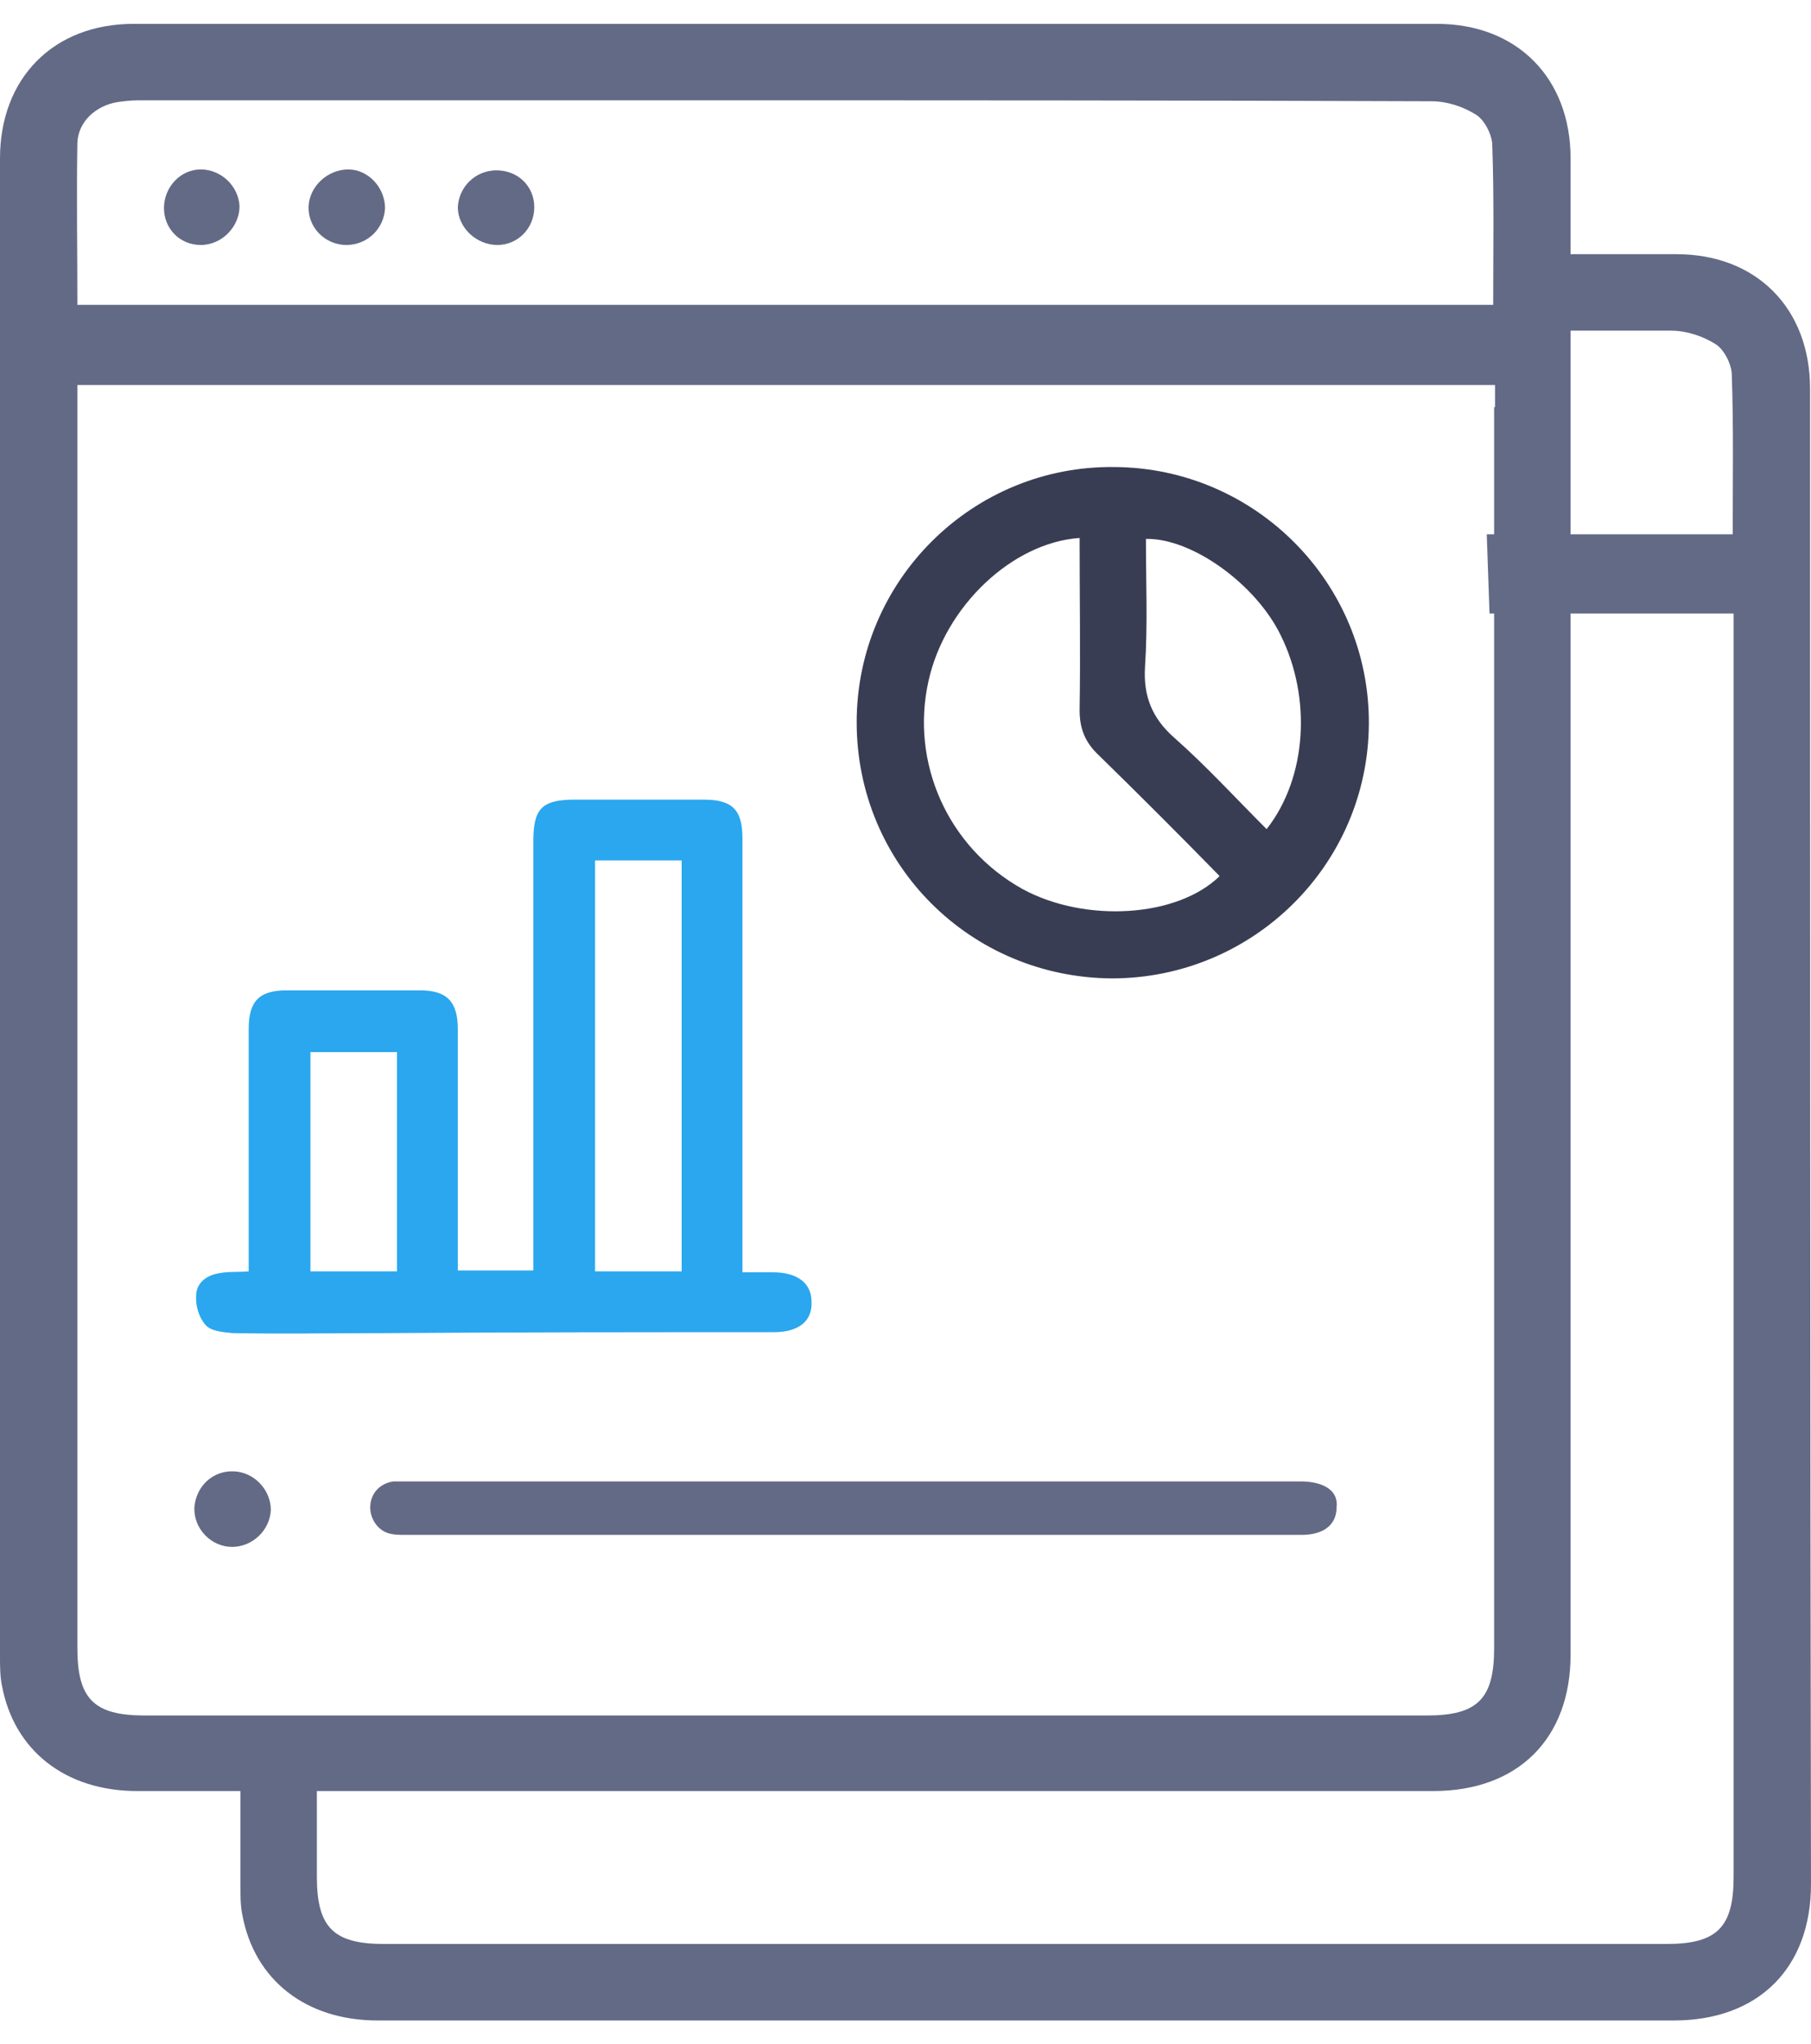 <svg width="70" height="79" viewBox="0 0 70 79" fill="none" xmlns="http://www.w3.org/2000/svg">
<path d="M60.707 6.12C60.707 3.023 58.642 0.922 55.544 0.922C47.106 0.922 42.762 0.922 35.249 0.922C25.209 0.922 15.204 0.922 5.163 0.922C2.065 0.922 0 3.023 0 6.12C0 25.418 0 44.716 0 64.014C0 64.371 0 64.762 0.071 65.118C0.534 67.646 2.528 69.213 5.305 69.213C12.284 69.213 19.262 69.213 26.277 69.213C27.487 69.213 28.662 69.213 29.873 69.213C32.508 69.213 35.107 69.213 37.742 69.213C37.848 69.213 37.955 69.213 38.062 69.213C43.83 69.213 49.634 69.213 55.402 69.213C58.678 69.213 60.707 67.183 60.707 63.943C60.707 44.681 60.707 25.383 60.707 6.12ZM2.991 5.515C3.026 4.696 3.703 4.091 4.522 3.948C4.771 3.913 5.056 3.877 5.341 3.877C12.604 3.877 19.868 3.877 27.096 3.877C36.495 3.877 45.931 3.877 55.331 3.913C55.936 3.913 56.577 4.126 57.075 4.447C57.396 4.66 57.681 5.23 57.681 5.622C57.752 7.651 57.716 9.681 57.716 11.781H38.774H26.989H2.991C2.991 9.681 2.955 7.58 2.991 5.515ZM57.752 15.734C57.752 31.721 57.752 47.707 57.752 63.694C57.752 65.652 57.111 66.293 55.153 66.293C49.456 66.293 43.759 66.293 38.062 66.293C34.145 66.293 30.193 66.293 26.277 66.293C19.369 66.293 12.462 66.293 5.59 66.293C3.632 66.293 2.991 65.652 2.991 63.694C2.991 47.743 2.991 31.756 2.991 15.805V14.879H26.882H38.667H57.787V15.734H57.752Z" fill="#636A86"/>
<path d="M29.908 51.481C30.869 51.481 31.404 51.054 31.368 50.306C31.368 49.594 30.834 49.167 29.872 49.167C29.481 49.167 29.125 49.167 28.698 49.167C28.698 48.846 28.698 48.633 28.698 48.384C28.698 43.043 28.698 37.738 28.698 32.397C28.698 31.293 28.306 30.901 27.202 30.901C25.529 30.901 23.891 30.901 22.217 30.901C20.936 30.901 20.615 31.257 20.615 32.504C20.615 37.809 20.615 43.114 20.615 48.419C20.615 48.633 20.615 48.882 20.615 49.096C19.618 49.096 18.657 49.096 17.695 49.096C17.695 48.846 17.695 48.597 17.695 48.384C17.695 45.499 17.695 42.651 17.695 39.767C17.695 38.699 17.268 38.272 16.236 38.272C14.527 38.272 12.818 38.272 11.073 38.272C10.005 38.272 9.613 38.699 9.613 39.767C9.613 42.651 9.613 45.571 9.613 48.455C9.613 48.668 9.613 48.882 9.613 49.131C9.186 49.167 8.83 49.131 8.474 49.203C7.975 49.274 7.584 49.594 7.584 50.057C7.548 50.449 7.69 50.911 7.94 51.196C8.153 51.446 8.616 51.481 9.008 51.517C10.966 51.552 12.889 51.517 14.847 51.517C19.867 51.481 24.888 51.481 29.908 51.481ZM23.001 33.251C24.14 33.251 25.208 33.251 26.348 33.251C26.348 38.556 26.348 43.826 26.348 49.131C25.244 49.131 24.14 49.131 23.001 49.131C23.001 43.862 23.001 38.592 23.001 33.251ZM11.999 40.657C13.102 40.657 14.206 40.657 15.345 40.657C15.345 43.47 15.345 46.283 15.345 49.131C14.242 49.131 13.138 49.131 11.999 49.131C11.999 46.283 11.999 43.506 11.999 40.657Z" fill="#2AA7EE"/>
<path d="M33.113 27.91C33.113 33.394 37.493 37.773 42.976 37.809C48.424 37.809 52.874 33.429 52.91 27.982C52.945 22.534 48.53 18.083 43.083 18.048C37.599 17.977 33.113 22.427 33.113 27.91ZM44.258 25.774C44.365 24.136 44.293 22.498 44.293 20.825C46.074 20.789 48.53 22.57 49.492 24.528C50.702 26.949 50.524 30.047 48.958 32.041C47.783 30.866 46.643 29.619 45.397 28.516C44.543 27.768 44.187 26.913 44.258 25.774ZM41.73 20.789C41.73 23.032 41.765 25.24 41.73 27.448C41.73 28.16 41.943 28.694 42.477 29.192C44.044 30.723 45.611 32.29 47.142 33.856C45.504 35.459 41.943 35.672 39.522 34.355C36.638 32.753 35.178 29.477 35.891 26.308C36.531 23.424 39.131 20.967 41.73 20.789Z" fill="#393D53"/>
<path d="M50.382 57.249C50.239 57.249 50.097 57.249 49.954 57.249C44.293 57.249 38.668 57.249 33.006 57.249C27.274 57.249 21.577 57.249 15.845 57.249C15.631 57.249 15.417 57.249 15.204 57.249C14.705 57.32 14.349 57.676 14.313 58.175C14.278 58.638 14.563 59.1 14.99 59.243C15.204 59.314 15.453 59.314 15.666 59.314C27.203 59.314 38.774 59.314 50.31 59.314C51.165 59.314 51.663 58.922 51.663 58.246C51.735 57.641 51.236 57.285 50.382 57.249Z" fill="#636A86"/>
<path d="M9.044 56.858C8.225 56.822 7.584 57.428 7.513 58.246C7.477 59.066 8.154 59.778 8.973 59.778C9.756 59.778 10.433 59.137 10.468 58.353C10.468 57.57 9.827 56.894 9.044 56.858Z" fill="#636A86"/>
<path d="M13.388 9.467C14.207 9.467 14.848 8.827 14.883 8.043C14.883 7.26 14.242 6.548 13.459 6.548C12.676 6.548 11.964 7.189 11.928 7.972C11.893 8.791 12.569 9.467 13.388 9.467Z" fill="#636A86"/>
<path d="M7.762 9.467C8.581 9.467 9.258 8.755 9.258 7.972C9.222 7.189 8.545 6.548 7.762 6.548C6.979 6.548 6.338 7.224 6.338 8.043C6.338 8.827 6.943 9.467 7.762 9.467Z" fill="#636A86"/>
<path d="M19.227 9.467C20.011 9.467 20.651 8.826 20.651 8.007C20.651 7.188 20.011 6.583 19.192 6.583C18.373 6.583 17.732 7.224 17.696 8.007C17.696 8.791 18.408 9.467 19.227 9.467Z" fill="#636A86"/>
<path d="M69.964 15.022C69.964 11.924 67.899 9.823 64.802 9.823C62.238 9.823 60.066 9.823 58.037 9.823C57.894 10.82 57.787 11.817 57.681 12.778C59.995 12.778 62.274 12.778 64.588 12.778C65.193 12.778 65.834 12.992 66.333 13.313C66.653 13.526 66.938 14.096 66.938 14.488C67.009 16.517 66.974 18.547 66.974 20.647H57.467C57.502 21.68 57.538 22.677 57.574 23.709H67.009V24.564C67.009 40.551 67.009 56.537 67.009 72.524C67.009 74.483 66.368 75.123 64.41 75.123C58.713 75.123 53.016 75.123 47.319 75.123C43.403 75.123 39.451 75.123 35.534 75.123C28.627 75.123 21.719 75.123 14.847 75.123C12.889 75.123 12.248 74.483 12.248 72.524V69.142C11.251 69.106 10.29 69.07 9.293 69.07C9.293 70.352 9.293 71.598 9.293 72.88C9.293 73.236 9.293 73.628 9.364 73.984C9.827 76.512 11.821 78.079 14.598 78.079C21.577 78.079 28.555 78.079 35.57 78.079C36.78 78.079 37.955 78.079 39.166 78.079C41.801 78.079 44.4 78.079 47.035 78.079C47.141 78.079 47.248 78.079 47.355 78.079C53.123 78.079 58.927 78.079 64.695 78.079C67.971 78.079 70 76.049 70 72.809C69.964 53.582 69.964 34.284 69.964 15.022Z" fill="#636A86"/>
</svg>
